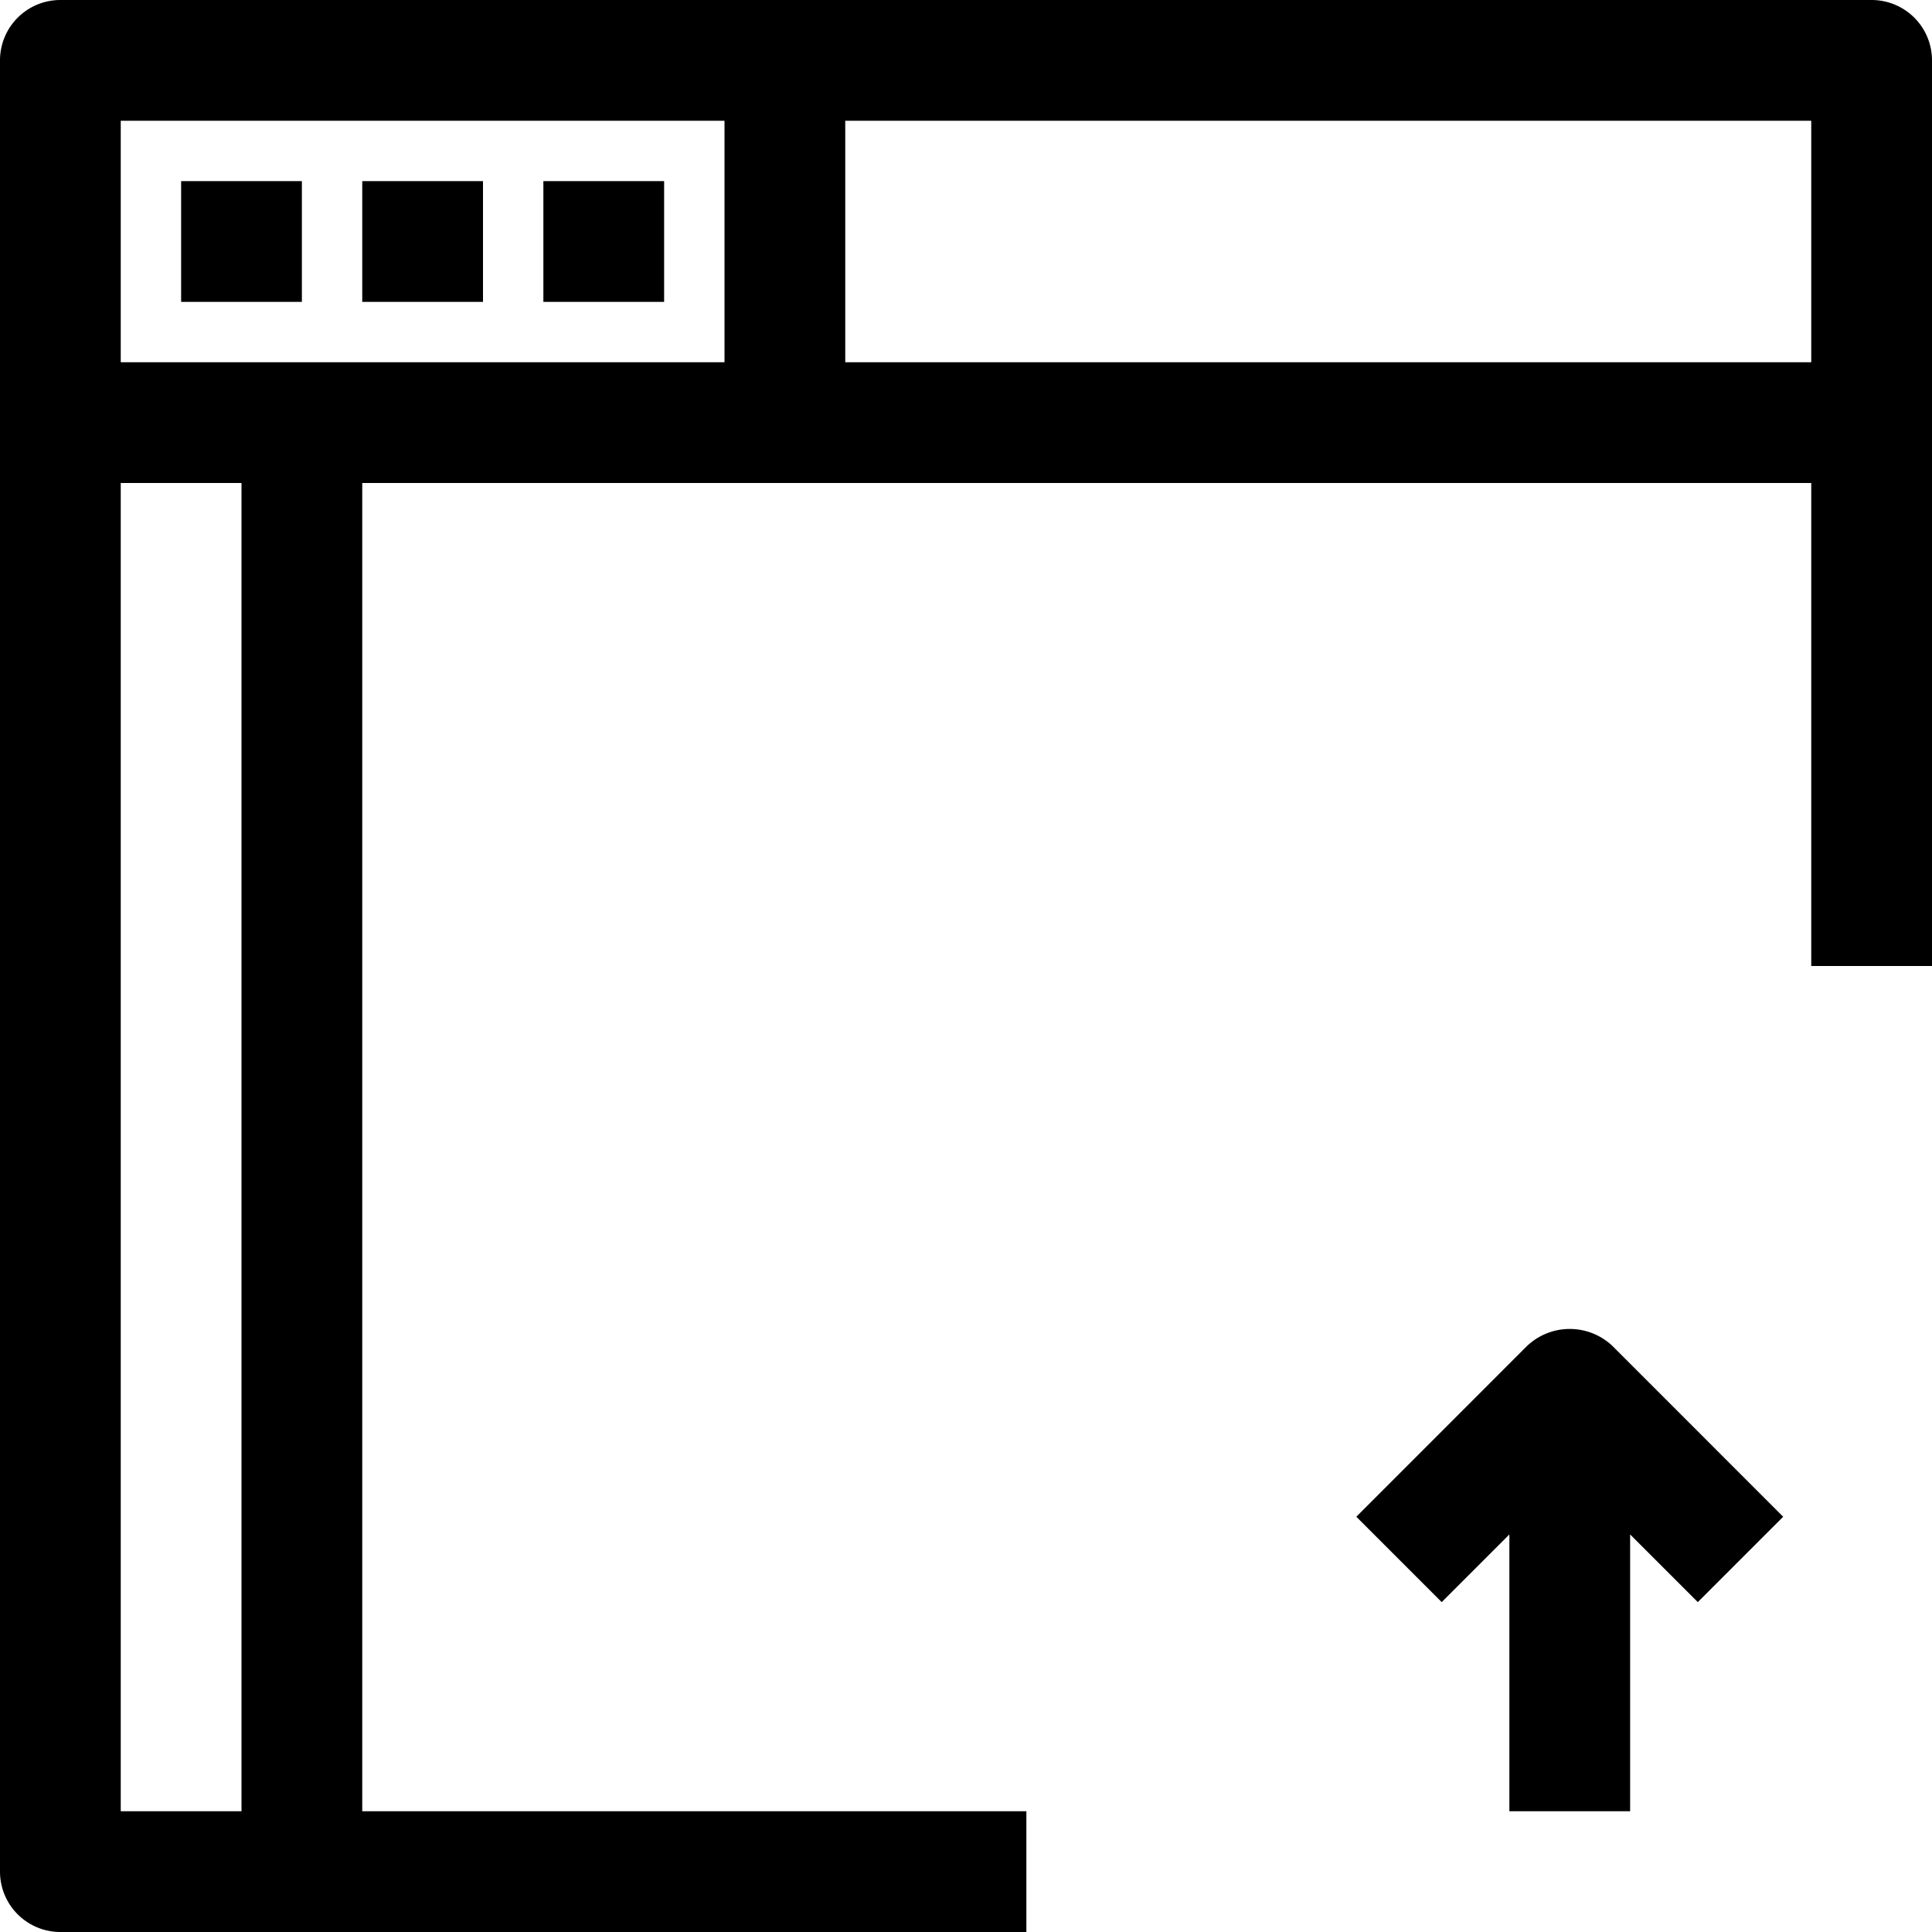 <svg xmlns="http://www.w3.org/2000/svg" viewBox="0 0 32 32" x="0px" y="0px"><title>Browser_22</title><g data-name="Browser"><path d="M31,0H1A1,1,0,0,0,0,1V31a1,1,0,0,0,1,1H17V30H6V8H30v8h2V1A1,1,0,0,0,31,0ZM12,2V6H2V2ZM4,30H2V8H4ZM14,6V2H30V6Z"></path><rect x="3" y="3" width="2" height="2"></rect><rect x="6" y="3" width="2" height="2"></rect><rect x="9" y="3" width="2" height="2"></rect><path d="M25.293,22.293l-2.828,2.829,1.414,1.414L25,25.415V30h2V25.415l1.121,1.121,1.414-1.414-2.828-2.829A1.029,1.029,0,0,0,25.293,22.293Z"></path></g></svg>